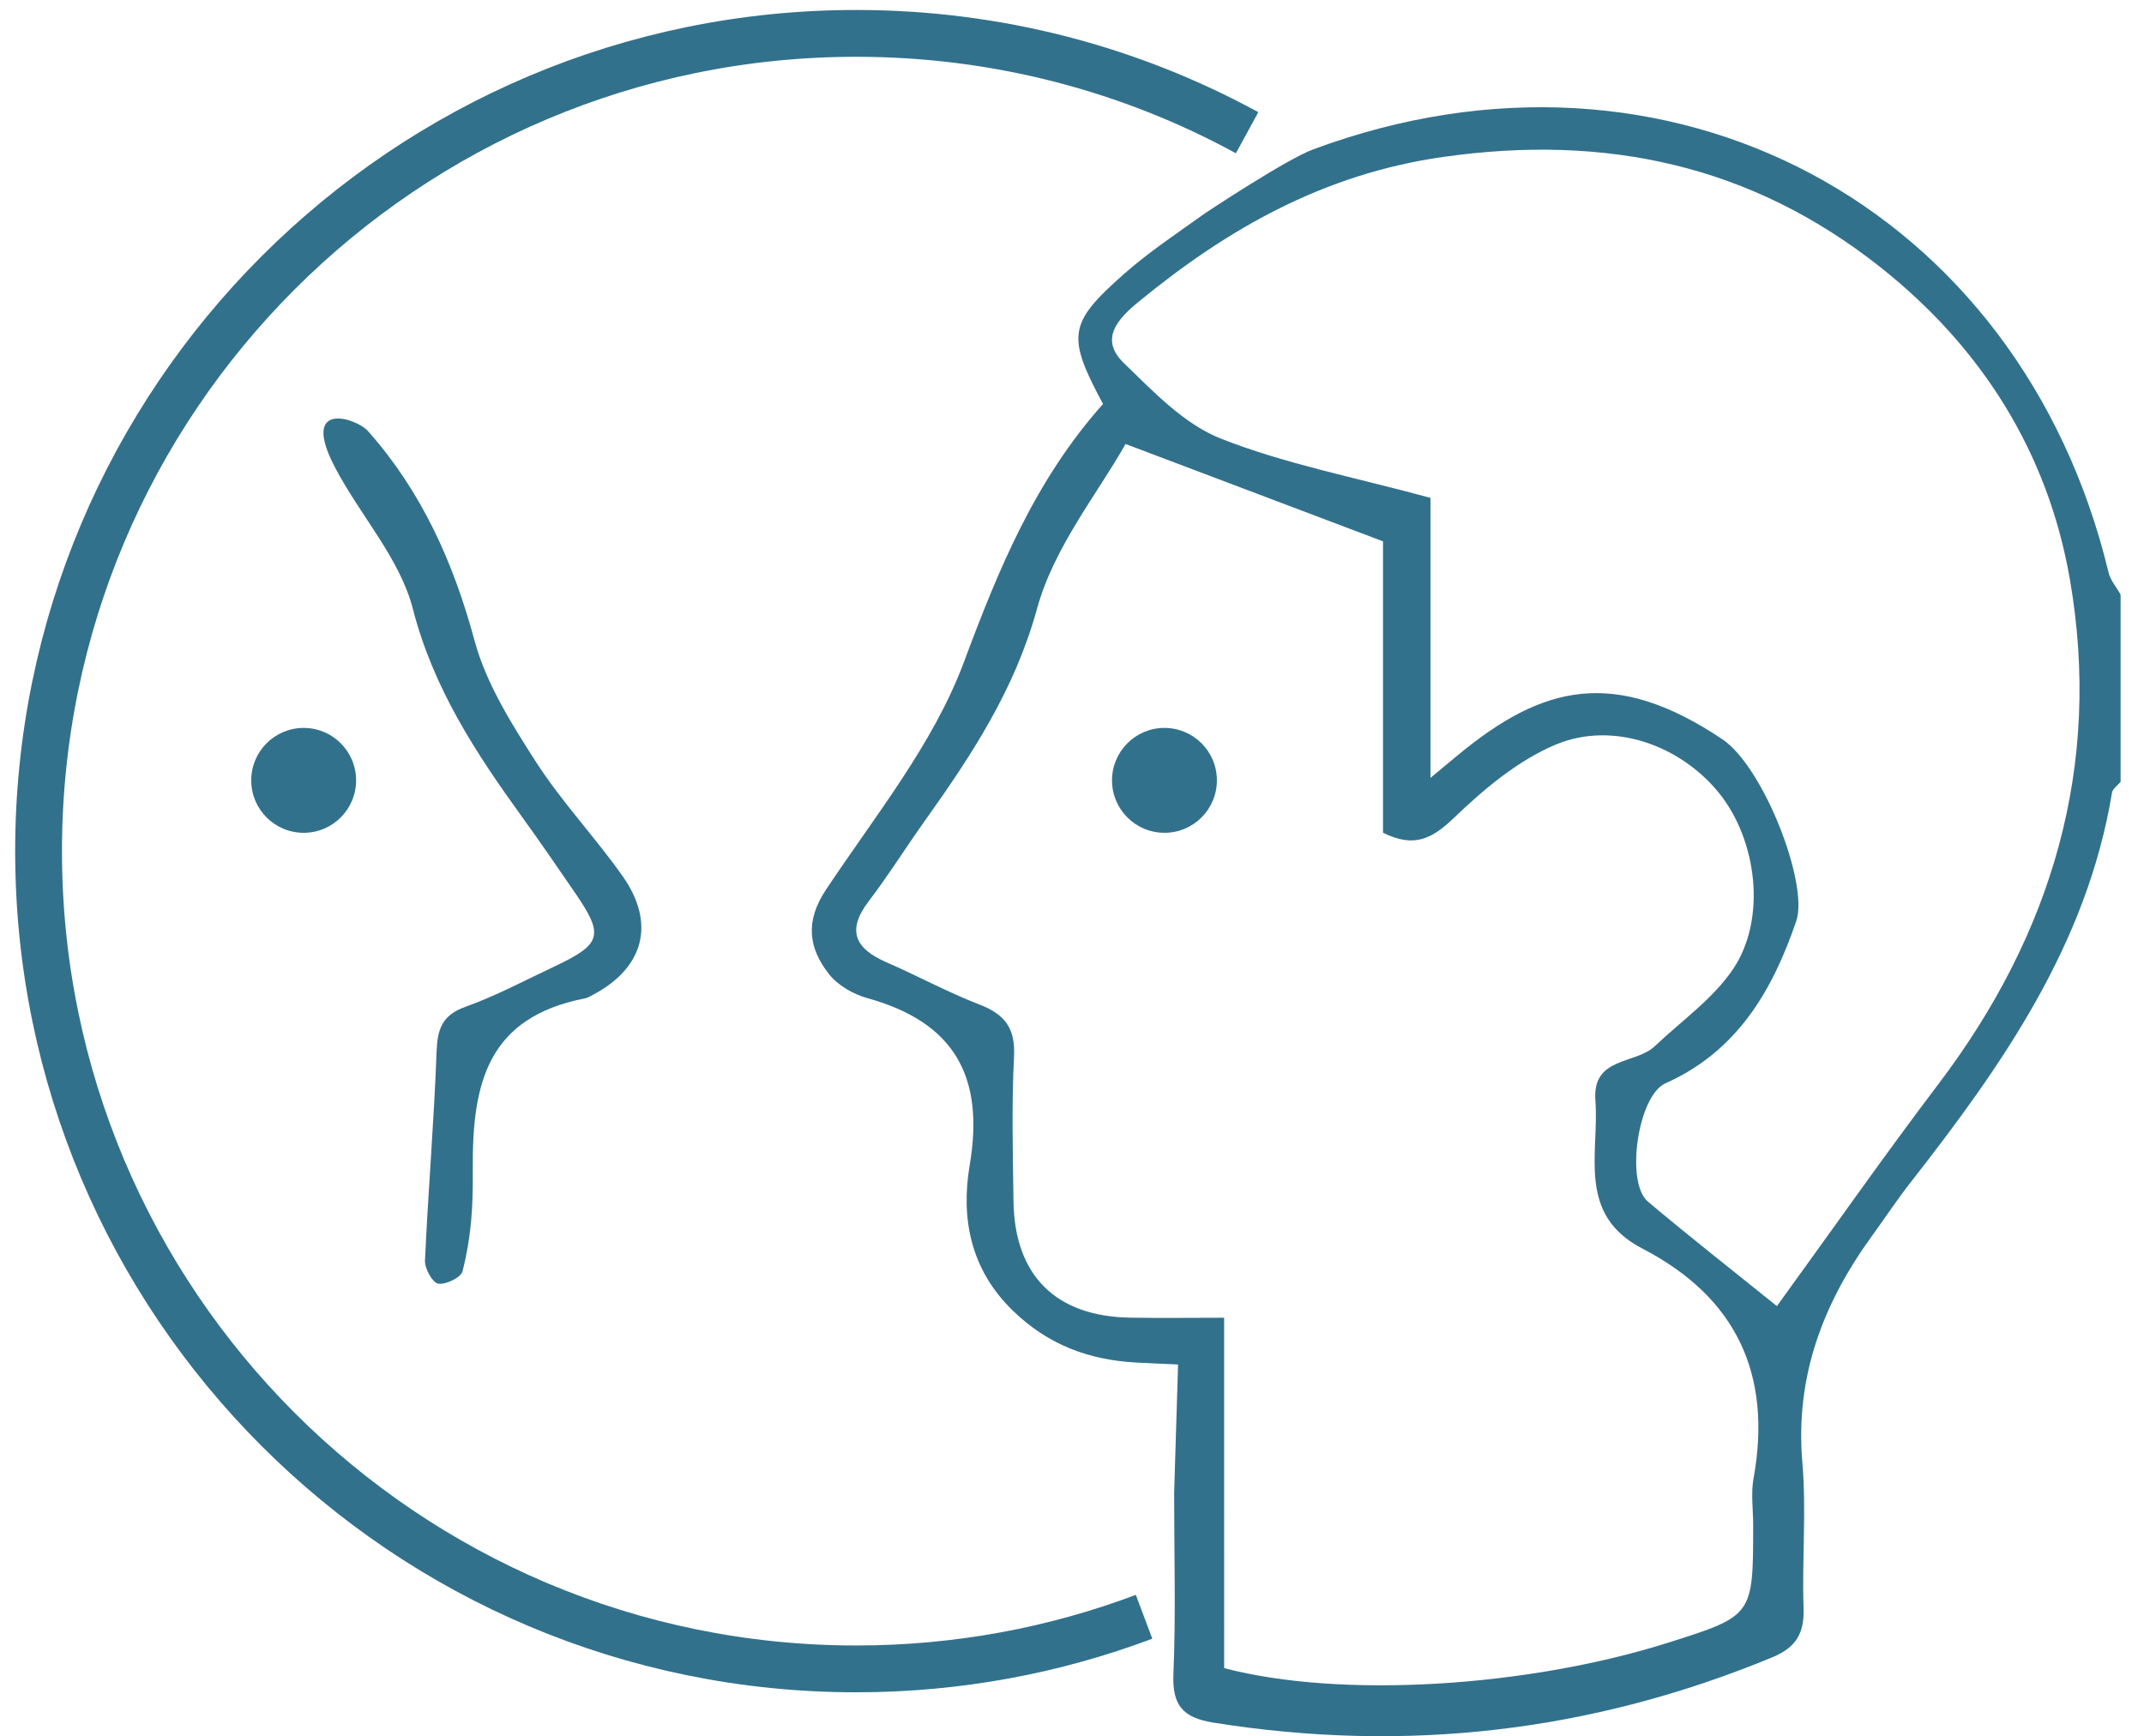 <svg id="Слой_1" xmlns="http://www.w3.org/2000/svg" viewBox="0 0 229 185.424" style="fill: #32718c" ><style>.st0{fill:none;stroke:#32718c;stroke-width:5;stroke-miterlimit:10}</style><path d="M125.829 145.722c-1.475-.068-2.946-.126-4.417-.204-5.079-.272-9.455-1.872-13.25-5.564-4.562-4.438-5.536-9.938-4.588-15.528 1.607-9.481-1.663-15.269-10.939-17.83-1.511-.417-3.161-1.374-4.107-2.583-2.175-2.779-2.548-5.623-.315-8.983 5.249-7.9 11.469-15.557 14.723-24.274 3.719-9.961 7.599-19.447 14.877-27.612-3.887-7.255-3.738-8.608 2.239-13.883 2.698-2.382 5.736-4.386 8.67-6.492 0 0 8.582-5.72 11.568-6.827 37.95-14.069 75.481 5.991 84.926 45.201.202.84.846 1.573 1.284 2.356v20c-.317.385-.849.735-.919 1.161-2.676 16.219-11.736 29.122-21.538 41.652-1.435 1.834-2.719 3.784-4.089 5.669-5.248 7.224-8.23 15.055-7.444 24.223.44 5.128-.048 10.329.129 15.488.093 2.701-.76 4.235-3.346 5.305-19.26 7.964-39.128 10.266-59.705 6.971-3.281-.525-4.395-1.876-4.255-5.211.265-6.299.076-12.617.076-19.295m5.343 18.688c12.475 3.276 32.367 2.046 47.426-2.718 9.077-2.871 9.077-2.871 9.077-12.561 0-1.665-.252-3.376.041-4.988 2.011-11.094-1.845-19.343-11.86-24.53-7.063-3.659-4.609-10.151-5.033-15.832-.35-4.695 4.27-3.821 6.344-5.79 2.857-2.711 6.252-5.075 8.389-8.275 3.575-5.354 2.524-13.733-1.508-18.738-4.131-5.128-11.363-7.761-17.484-5.186-3.987 1.677-7.589 4.693-10.763 7.736-2.35 2.253-4.267 3.364-7.661 1.662V57.815l-27.503-10.4c-2.891 5.174-7.634 10.972-9.447 17.575-2.379 8.667-6.981 15.64-11.979 22.655-2.027 2.844-3.88 5.818-5.996 8.592-2.402 3.147-1.46 5.072 1.872 6.524 3.349 1.46 6.576 3.217 9.977 4.532 2.688 1.039 3.819 2.521 3.665 5.526-.264 5.148-.13 10.32-.057 15.48.112 7.918 4.503 12.283 12.435 12.421 3.239.056 6.479.009 10.064.009l.001 37.421zm59.039-38.661c5.981-8.242 11.462-16.077 17.235-23.691 12.17-16.051 17.499-34.002 14.062-53.898-2.341-13.548-9.404-24.792-20.291-33.399C187.02 17.61 171.526 14.29 154.148 16.76c-12.683 1.803-22.967 7.614-32.526 15.462-2.199 1.805-4.253 3.971-1.585 6.551 3.142 3.039 6.423 6.51 10.331 8.055 6.895 2.726 14.312 4.134 22.422 6.343v29.9l2.926-2.426c9.058-7.505 16.75-9.378 28.233-1.709 4.423 2.954 9.262 15.46 7.91 19.425-2.546 7.465-6.325 13.921-13.974 17.335-2.94 1.312-4.305 10.58-1.871 12.632 4.48 3.777 9.098 7.387 13.777 11.161zM39.305 46.036c5.72 6.444 9.126 14.016 11.379 22.37 1.233 4.571 3.93 8.862 6.533 12.917 2.762 4.302 6.343 8.07 9.296 12.262 3.55 5.038 2.259 9.77-3.149 12.643-.289.154-.585.336-.899.397-10.322 2.026-12.043 8.94-11.965 18.209.037 4.378-.192 7.309-1.092 10.93-.166.669-1.806 1.464-2.609 1.322-.619-.11-1.446-1.618-1.407-2.47.336-7.419.966-14.825 1.236-22.246.089-2.433.551-3.936 3.07-4.84 3.268-1.173 6.367-2.825 9.518-4.314 5.041-2.381 5.314-3.313 2.274-7.764-1.875-2.745-3.763-5.483-5.708-8.178-4.951-6.859-9.49-13.727-11.685-22.255-1.392-5.405-5.663-10.013-8.339-15.145-3.758-7.207 2.321-5.221 3.547-3.838z"/><circle cx="32.434" cy="83.339" r="5.601"/><circle cx="124.375" cy="83.339" r="5.601"/><path class="st0" d="M122.197 172.666c-9.563 3.597-19.923 5.565-30.744 5.565-48.233 0-87.333-39.1-87.333-87.333S43.22 3.565 91.453 3.565c15.123 0 29.348 3.844 41.751 10.608"/></svg>